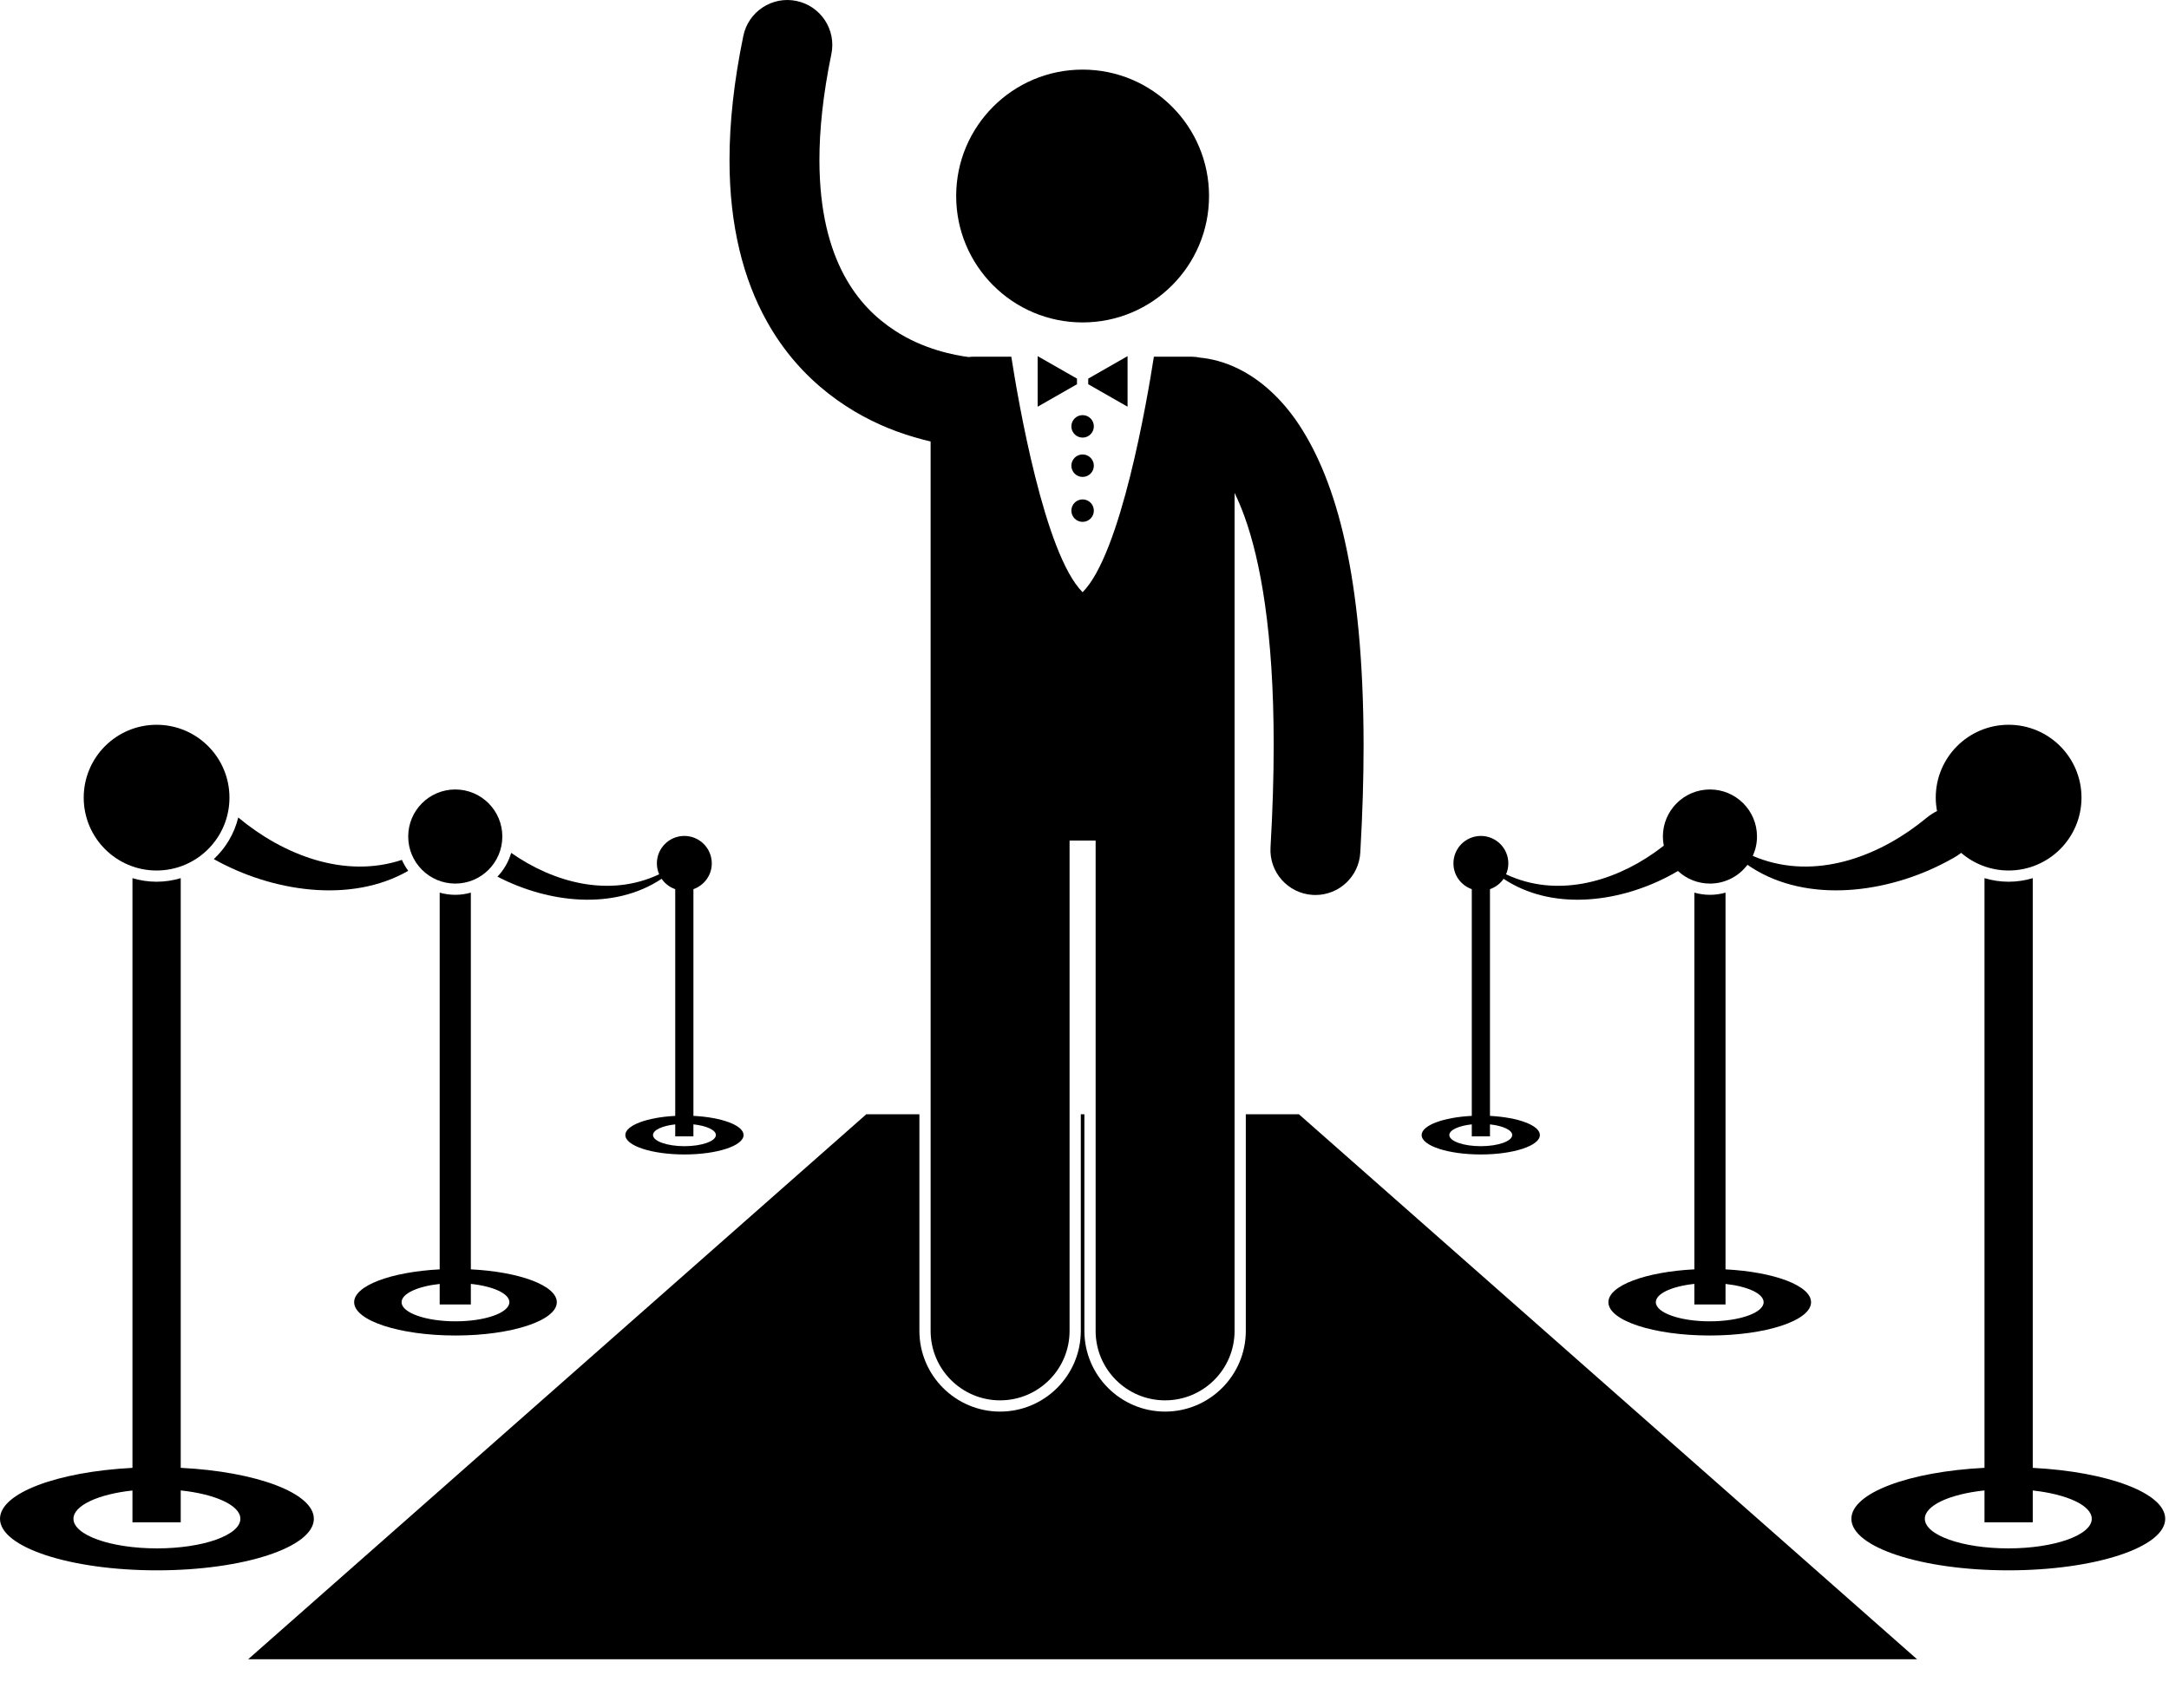 <?xml version="1.0" encoding="UTF-8" standalone="no"?>
<!DOCTYPE svg PUBLIC "-//W3C//DTD SVG 1.1//EN" "http://www.w3.org/Graphics/SVG/1.1/DTD/svg11.dtd">
<svg width="100%" height="100%" viewBox="0 0 386 304" version="1.1" xmlns="http://www.w3.org/2000/svg" xmlns:xlink="http://www.w3.org/1999/xlink" xml:space="preserve" xmlns:serif="http://www.serif.com/" style="fill-rule:evenodd;clip-rule:evenodd;stroke-linejoin:round;stroke-miterlimit:1.414;">
    <g>
        <path d="M231.163,198.336L221.707,198.336L221.707,236.891C221.707,244.812 215.265,251.254 207.344,251.254C199.424,251.254 192.981,244.812 192.981,236.891L192.981,198.336L192.343,198.336L192.343,236.891C192.343,244.812 185.901,251.254 177.98,251.254C170.061,251.254 163.619,244.812 163.619,236.891L163.619,198.336L154.164,198.336L44.164,295.336L341.164,295.336L231.163,198.336Z" style="fill-rule:nonzero;"/>
        <path d="M117.744,156.422C118.325,157.276 119.176,157.917 120.166,158.267L120.166,198.621C115.137,198.881 111.286,200.306 111.286,202.03C111.286,203.939 115.996,205.487 121.807,205.487C127.617,205.487 132.327,203.939 132.327,202.03C132.327,200.3 128.453,198.872 123.403,198.619L123.403,158.267C125.301,157.596 126.67,155.805 126.67,153.676C126.67,150.979 124.483,148.791 121.784,148.791C119.087,148.791 116.899,150.979 116.899,153.676C116.899,154.367 117.046,155.023 117.305,155.618C108.409,159.822 98.474,157.068 90.972,151.808C90.501,153.414 89.652,154.856 88.528,156.038C97.583,160.735 109.225,162.09 117.744,156.422ZM127.4,202.029C127.4,203.126 124.896,204.014 121.806,204.014C118.715,204.014 116.21,203.125 116.21,202.029C116.21,201.135 117.875,200.381 120.165,200.133L120.165,202.265L123.401,202.265L123.401,200.129C125.714,200.373 127.4,201.131 127.4,202.029Z" style="fill-rule:nonzero;"/>
        <path d="M38.051,152.913C48.352,158.712 62.417,160.883 72.651,155.002C72.209,154.398 71.826,153.747 71.522,153.053C61.255,156.466 50.346,152.108 42.481,145.576C42.454,145.553 42.425,145.534 42.398,145.512C41.693,148.397 40.157,150.952 38.051,152.913Z" style="fill-rule:nonzero;"/>
        <path d="M55.853,270.335C55.853,265.74 45.576,261.936 32.163,261.266L32.163,156.307C30.801,156.715 29.36,156.942 27.867,156.942C26.374,156.942 24.934,156.715 23.573,156.307L23.573,261.271C10.218,261.959 0,265.754 0,270.335C0,275.402 12.504,279.51 27.926,279.51C43.35,279.51 55.853,275.402 55.853,270.335ZM13.072,270.335C13.072,267.963 17.494,265.958 23.572,265.299L23.572,270.961L32.162,270.961L32.162,265.288C38.3,265.934 42.779,267.948 42.779,270.335C42.779,273.244 36.129,275.603 27.926,275.603C19.723,275.602 13.072,273.244 13.072,270.335Z" style="fill-rule:nonzero;"/>
        <circle cx="27.867" cy="141.975" r="12.969"/>
        <path d="M78.248,158.885L78.248,225.94C69.627,226.384 63.025,228.829 63.025,231.786C63.025,235.058 71.099,237.712 81.058,237.712C91.018,237.712 99.092,235.059 99.092,231.786C99.092,228.821 92.451,226.371 83.793,225.936L83.793,158.885C82.908,159.131 81.98,159.273 81.019,159.273C80.059,159.272 79.132,159.131 78.248,158.885ZM90.65,231.785C90.65,233.664 86.355,235.187 81.058,235.187C75.761,235.187 71.466,233.664 71.466,231.785C71.466,230.253 74.322,228.959 78.247,228.533L78.247,232.189L83.793,232.189L83.793,228.526C87.757,228.943 90.65,230.244 90.65,231.785Z" style="fill-rule:nonzero;"/>
        <circle cx="81.021" cy="148.896" r="8.375"/>
        <path d="M385.326,270.335C385.326,265.754 375.108,261.959 361.754,261.272L361.754,156.307C360.393,156.715 358.953,156.942 357.46,156.942C355.967,156.942 354.526,156.715 353.164,156.307L353.164,261.265C339.751,261.935 329.475,265.741 329.475,270.334C329.475,275.401 341.977,279.509 357.401,279.509C372.822,279.51 385.326,275.402 385.326,270.335ZM357.4,275.602C349.196,275.602 342.547,273.244 342.547,270.334C342.547,267.947 347.026,265.934 353.164,265.287L353.164,270.96L361.754,270.96L361.754,265.298C367.832,265.957 372.254,267.962 372.254,270.334C372.254,273.244 365.603,275.602 357.4,275.602Z" style="fill-rule:nonzero;"/>
        <path d="M301.533,158.885L301.533,225.936C292.875,226.37 286.234,228.821 286.234,231.786C286.234,235.058 294.308,237.712 304.267,237.712C314.226,237.712 322.3,235.059 322.3,231.786C322.3,228.829 315.698,226.385 307.077,225.94L307.077,158.885C306.193,159.131 305.267,159.273 304.306,159.273C303.345,159.272 302.417,159.131 301.533,158.885ZM313.859,231.785C313.859,233.664 309.564,235.187 304.267,235.187C298.97,235.187 294.675,233.664 294.675,231.785C294.675,230.243 297.569,228.943 301.532,228.526L301.532,232.189L307.077,232.189L307.077,228.533C311.003,228.959 313.859,230.253 313.859,231.785Z" style="fill-rule:nonzero;"/>
        <path d="M349.016,151.806C351.286,153.756 354.231,154.943 357.459,154.943C364.621,154.943 370.428,149.137 370.428,141.974C370.428,134.812 364.621,129.005 357.459,129.005C350.297,129.005 344.49,134.812 344.49,141.974C344.49,142.788 344.574,143.581 344.718,144.353C344.113,144.664 343.512,145.051 342.93,145.512C342.903,145.535 342.874,145.553 342.847,145.576C334.981,152.107 324.072,156.465 313.804,153.053C313.177,152.845 312.553,152.61 311.931,152.342C312.407,151.29 312.679,150.126 312.679,148.897C312.679,144.272 308.929,140.522 304.306,140.522C299.679,140.522 295.931,144.272 295.931,148.897C295.931,149.456 295.988,150 296.093,150.529C296.036,150.571 295.979,150.606 295.922,150.649C295.413,151.047 294.888,151.434 294.353,151.809C286.851,157.068 276.916,159.823 268.021,155.619C268.28,155.023 268.427,154.368 268.427,153.677C268.427,150.98 266.239,148.792 263.542,148.792C260.843,148.792 258.657,150.98 258.657,153.677C258.657,155.806 260.024,157.597 261.923,158.268L261.923,198.62C256.873,198.873 252.999,200.302 252.999,202.031C252.999,203.94 257.71,205.488 263.519,205.488C269.33,205.488 274.04,203.94 274.04,202.031C274.04,200.306 270.188,198.882 265.159,198.622L265.159,158.268C266.149,157.918 267.001,157.277 267.581,156.422C276.1,162.091 287.741,160.737 296.796,156.039C297.415,155.718 298.022,155.382 298.614,155.03C300.108,156.418 302.104,157.272 304.304,157.272C307.035,157.272 309.454,155.957 310.983,153.932C311.533,154.315 312.097,154.671 312.673,155.002C322.907,160.882 336.971,158.711 347.273,152.913C347.358,152.865 347.445,152.819 347.529,152.771C348.073,152.482 348.566,152.156 349.016,151.806ZM269.115,202.029C269.115,203.126 266.611,204.014 263.519,204.014C260.429,204.014 257.925,203.125 257.925,202.029C257.925,201.131 259.612,200.373 261.923,200.13L261.923,202.266L265.159,202.266L265.159,200.134C267.45,200.382 269.115,201.136 269.115,202.029Z" style="fill-rule:nonzero;"/>
        <path d="M165.617,141.89L165.617,236.89C165.617,243.718 171.152,249.253 177.98,249.253C184.808,249.253 190.343,243.718 190.343,236.89L190.343,149.617L194.98,149.617L194.98,236.89C194.98,243.718 200.515,249.253 207.343,249.253C214.171,249.253 219.707,243.718 219.707,236.89L219.707,141.89L219.707,110.67L219.707,103.396L219.707,87.733C220.3,88.95 220.898,90.345 221.488,91.973C224.307,99.785 226.678,112.605 226.668,132.614C226.668,138.13 226.492,144.187 226.104,150.838C225.846,155.247 229.215,159.034 233.625,159.29C233.784,159.299 233.942,159.304 234.1,159.304C238.306,159.304 241.831,156.023 242.079,151.77C242.482,144.836 242.668,138.47 242.668,132.615C242.628,102.432 237.808,85.727 231.235,75.682C227.95,70.696 224.107,67.499 220.557,65.726C217.85,64.361 215.399,63.833 213.599,63.661C213.077,63.55 212.535,63.488 211.979,63.488L205.347,63.488C204.138,71.275 199.476,98.597 192.661,105.412C185.847,98.598 181.185,71.275 179.975,63.488L173.341,63.488C173.021,63.488 172.708,63.513 172.399,63.551C169.867,63.238 164.286,62.167 159.24,58.838C155.874,56.642 152.675,53.587 150.171,48.902C147.682,44.209 145.835,37.745 145.826,28.482C145.826,23.14 146.454,16.888 147.954,9.62C148.848,5.292 146.063,1.062 141.737,0.167C137.411,-0.727 133.179,2.058 132.285,6.386C130.596,14.564 129.825,21.89 129.825,28.483C129.817,40.255 132.327,49.747 136.422,57.113C142.57,68.226 152.003,73.997 159.504,76.756C161.719,77.575 163.781,78.157 165.614,78.579L165.614,141.89L165.617,141.89Z" style="fill-rule:nonzero;"/>
        <circle cx="192.663" cy="34.89" r="22.5"/>
        <path d="M191.663,68.39L191.663,67.39L184.663,63.39L184.663,72.39L191.663,68.39Z" style="fill-rule:nonzero;"/>
        <path d="M193.663,67.39L193.663,68.39L200.663,72.39L200.663,63.39L193.663,67.39Z" style="fill-rule:nonzero;"/>
        <circle cx="192.663" cy="75.89" r="2"/>
        <circle cx="192.663" cy="82.89" r="2"/>
        <circle cx="192.663" cy="90.89" r="2"/>
    </g>
</svg>

